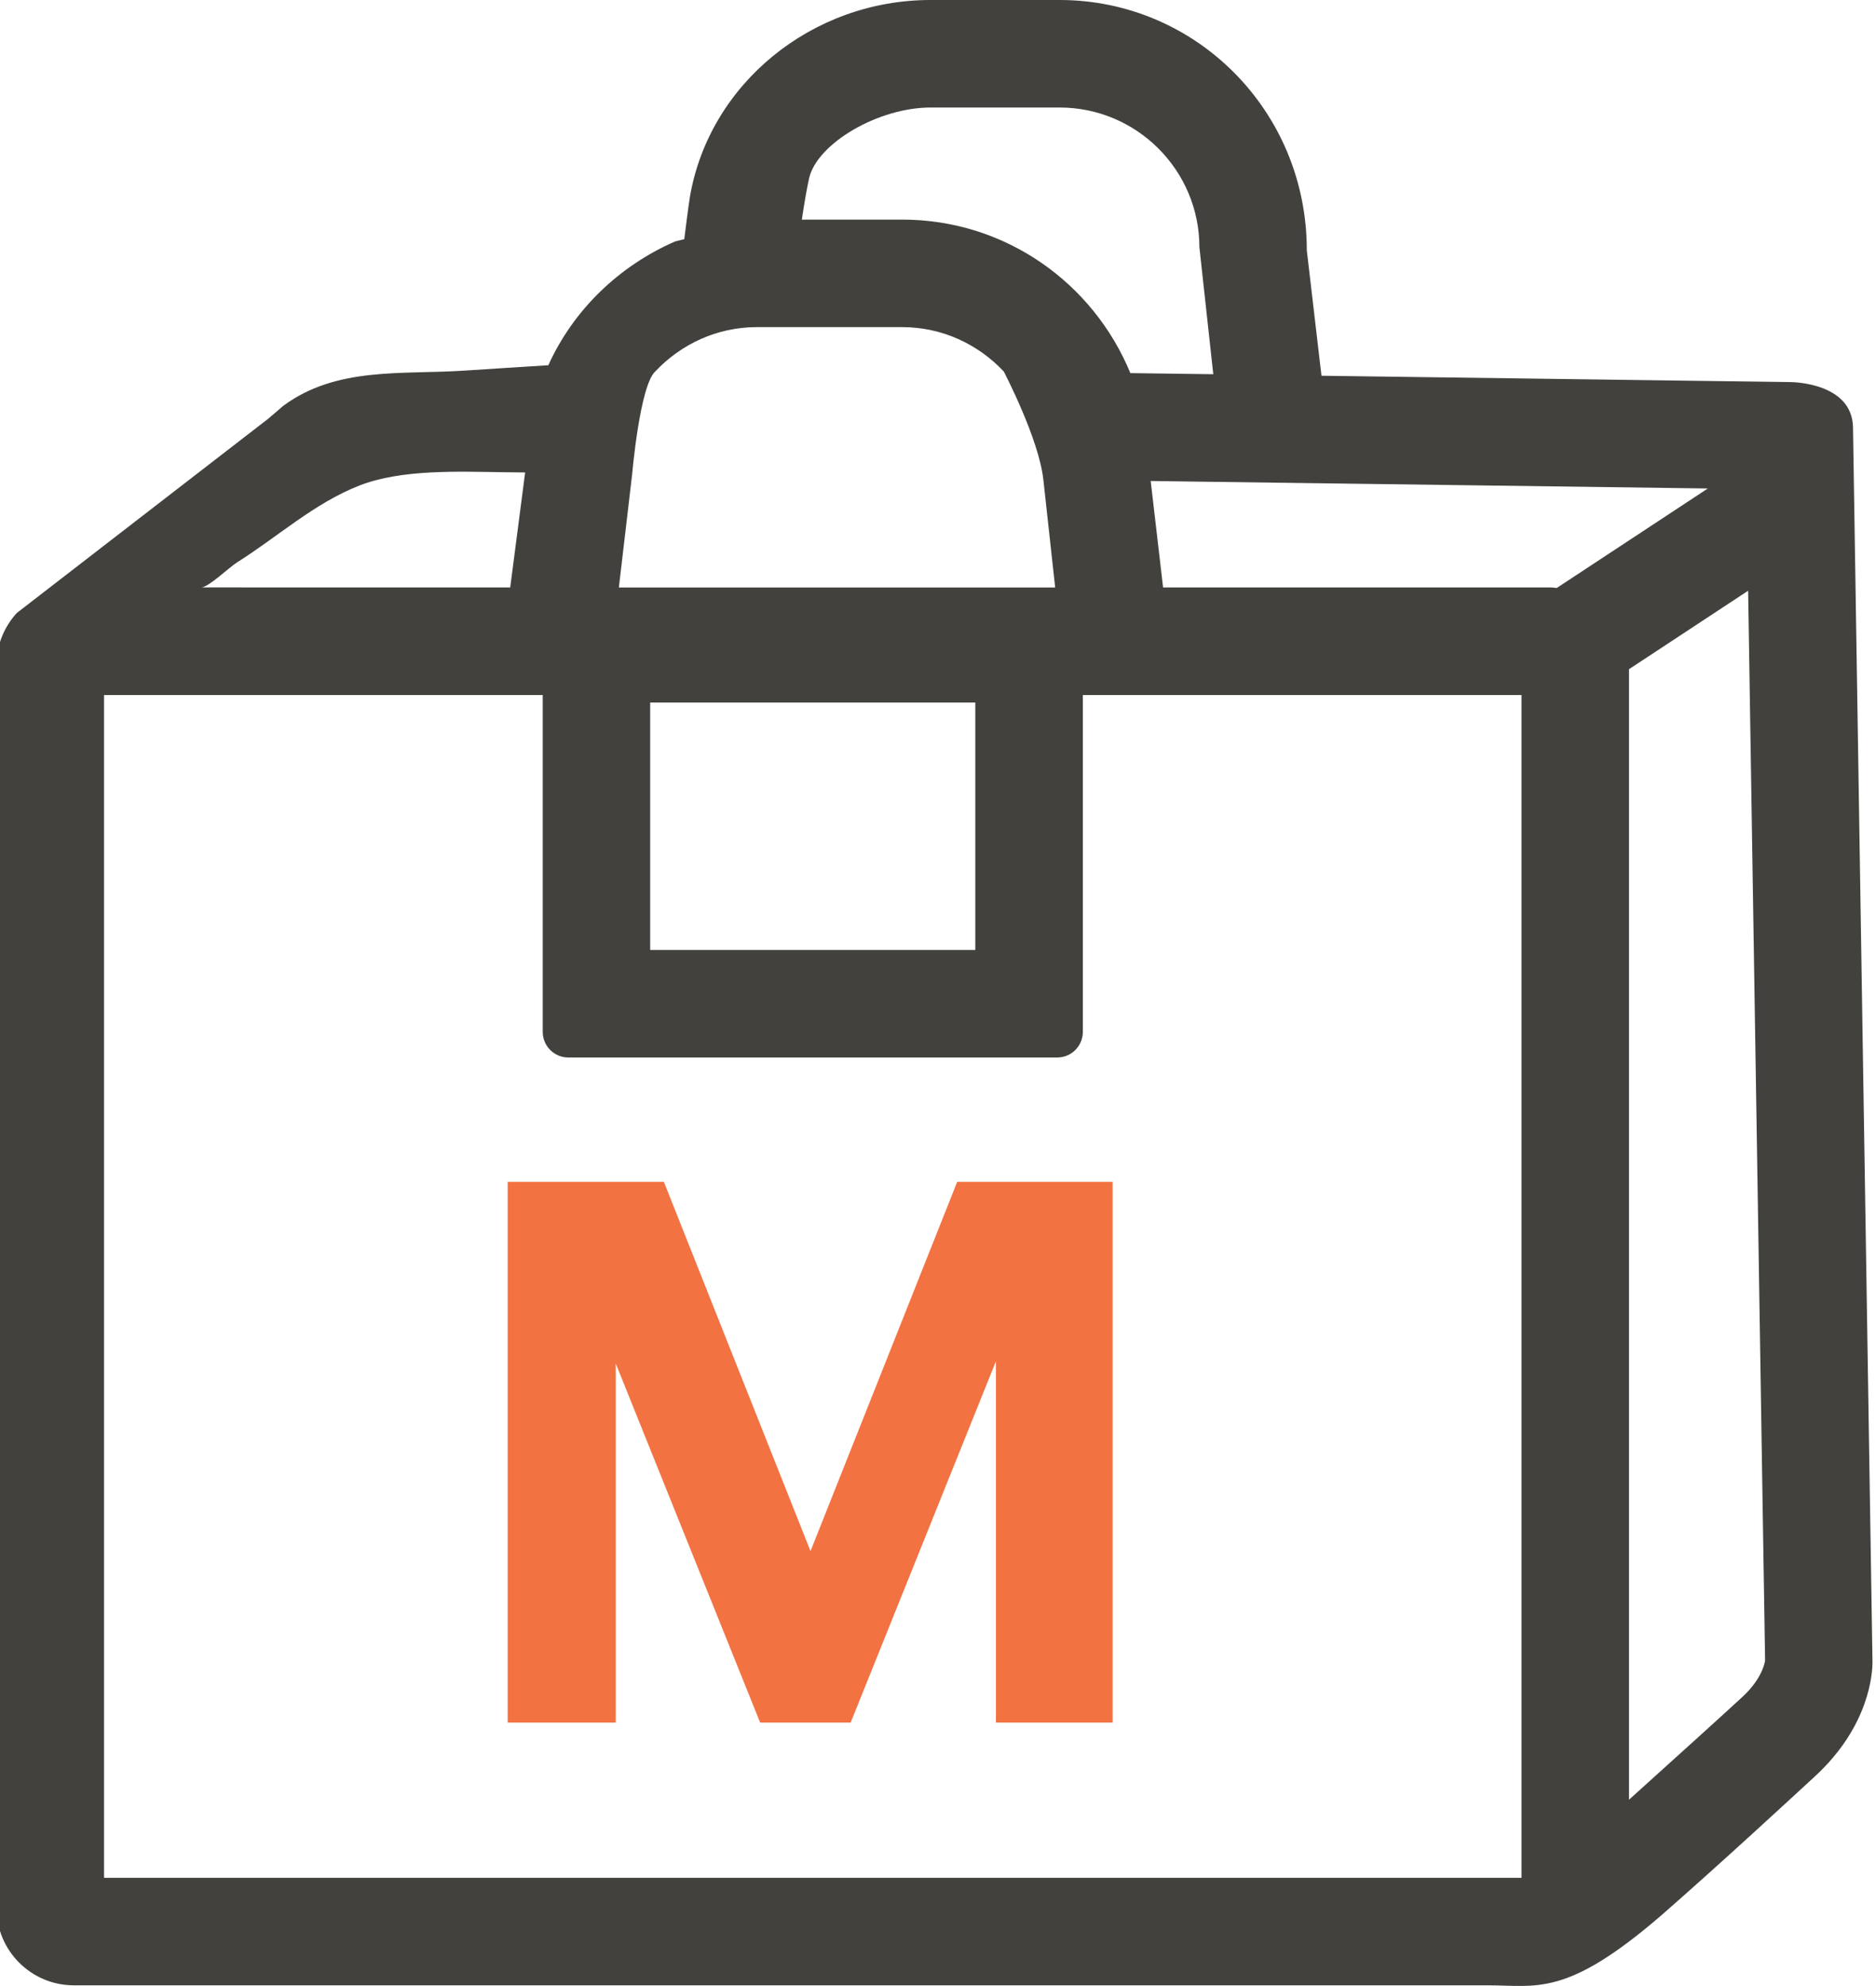 <?xml version="1.0" encoding="utf-8"?>
<!-- Generator: Adobe Illustrator 16.0.0, SVG Export Plug-In . SVG Version: 6.00 Build 0)  -->
<!DOCTYPE svg PUBLIC "-//W3C//DTD SVG 1.1//EN" "http://www.w3.org/Graphics/SVG/1.1/DTD/svg11.dtd">
<svg version="1.1" id="Layer_1" xmlns="http://www.w3.org/2000/svg" xmlns:xlink="http://www.w3.org/1999/xlink" x="0px" y="0px"
	 width="37.853px" height="40.062px" viewBox="0 0 37.853 40.062" enable-background="new 0 0 37.853 40.062" xml:space="preserve">
<g id="Bag">
	<polygon fill="none" points="10.596,9.532 7.221,9.721 4.061,11.851 10.295,11.851 	"/>
	<path fill="none" d="M21.848,20.816c0,0.285-0.23,0.517-0.517,0.517h-9.865c-0.284,0-0.516-0.232-0.516-0.517v-6.795H2.099v23.86
		H30.7v-23.86h-8.852V20.816z"/>
	<rect x="13.12" y="14.172" fill="none" width="6.56" height="4.992"/>
	<path fill="none" d="M23.218,9.703l0.25,2.148h7.838c0.036,0,0.071,0.009,0.106,0.011l3.048-2.007L23.218,9.703z"/>
	<path fill="none" d="M32.869,13.5v22.806c0.961-0.866,1.928-1.741,2.287-2.073c0.419-0.388,0.457-0.724,0.459-0.738l-0.342-21.578
		L32.869,13.5z"/>
	<rect x="13.12" y="14.172" fill="none" width="6.56" height="4.992"/>
	<polygon fill="none" points="10.596,9.532 7.221,9.721 4.061,11.851 10.295,11.851 	"/>
	<path fill="none" d="M21.848,20.816c0,0.285-0.23,0.517-0.517,0.517h-9.865c-0.284,0-0.516-0.232-0.516-0.517v-6.795H2.099v23.86
		H30.7v-23.86h-8.852V20.816z"/>
	<path fill="none" d="M23.218,9.703l0.25,2.148h7.838c0.036,0,0.071,0.009,0.106,0.011l3.048-2.007L23.218,9.703z"/>
	<path fill="none" d="M32.869,13.5v22.806c0.961-0.866,1.928-1.741,2.287-2.073c0.419-0.388,0.457-0.724,0.459-0.738l-0.342-21.578
		L32.869,13.5z"/>
	<rect x="13.12" y="14.172" fill="none" width="6.56" height="4.992"/>
	<polygon fill="none" points="10.596,9.532 7.221,9.721 4.061,11.851 10.295,11.851 	"/>
	<path fill="none" d="M32.869,13.5v22.806c0.961-0.866,1.928-1.741,2.287-2.073c0.419-0.388,0.457-0.724,0.459-0.738l-0.342-21.578
		L32.869,13.5z"/>
	<path fill="none" d="M21.848,20.816c0,0.285-0.23,0.517-0.517,0.517h-9.865c-0.284,0-0.516-0.232-0.516-0.517v-6.795H2.099v23.86
		H30.7v-23.86h-8.852V20.816z"/>
	<path fill="none" d="M23.218,9.703l0.25,2.148h7.838c0.036,0,0.071,0.009,0.106,0.011l3.048-2.007L23.218,9.703z"/>
	<path fill="#42413E" d="M13.807,4.825c-0.077,0.019-0.141,0.034-0.186,0.046c-1.129,0.494-2.048,1.375-2.557,2.497
		C10.507,7.404,9.95,7.437,9.393,7.475c-1.265,0.087-2.598-0.089-3.68,0.714L5.417,8.443L0.34,12.365
		c-0.253,0.277-0.411,0.643-0.411,1.048v25.075c0,0.862,0.699,1.562,1.562,1.562c0,0,27.533,0,28.527,0
		c0.993,0,1.581,0.246,3.5-1.409c1.186-1.036,2.645-2.385,3.11-2.813c1.098-1.015,1.154-2.08,1.154-2.301
		c0,0-0.393-24.904-0.393-24.905c-0.015-0.896-1.207-0.914-1.258-0.914L26.664,7.58l-0.296-2.53C26.37,2.238,24.13,0,21.38,0h-2.604
		c-2.396,0-4.461,1.691-4.854,3.963C13.886,4.178,13.807,4.825,13.807,4.825 M13.807,4.825 M16.326,3.593
		c0.166-0.703,1.396-1.424,2.451-1.424h2.604c1.555,0,2.82,1.265,2.82,2.819l0.28,2.561l-1.673-0.022
		C22.055,5.7,20.276,4.43,18.205,4.43h-1.908c-0.038,0-0.077,0-0.117,0.002C16.179,4.432,16.242,3.982,16.326,3.593z M12.756,9.561
		c0,0,0.153-1.782,0.466-2.068c0.515-0.546,1.24-0.894,2.049-0.894h0.489h1.955h0.489c0.809,0,1.533,0.347,2.049,0.894
		c0,0,0.708,1.352,0.799,2.181l0.239,2.178h-8.804L12.756,9.561z M19.679,14.172v4.992h-6.56v-4.992H19.679z M7.251,9.795
		c0.851-0.333,2.006-0.281,2.913-0.269c0.144,0.002,0.288,0.003,0.432,0.005l-0.301,2.319H4.061c0.144,0,0.567-0.409,0.725-0.507
		C5.605,10.828,6.339,10.152,7.251,9.795z M30.7,37.881H2.099v-23.86h8.852v6.795c0,0.285,0.231,0.517,0.516,0.517h9.865
		c0.286,0,0.517-0.232,0.517-0.517v-6.795H30.7V37.881z M31.306,11.851h-7.838l-0.25-2.148L34.46,9.854l-3.048,2.007
		C31.377,11.86,31.342,11.851,31.306,11.851z M35.156,34.233c-0.359,0.332-1.326,1.207-2.287,2.073V13.5l2.404-1.583l0.342,21.578
		C35.613,33.51,35.575,33.846,35.156,34.233z"/>
	<path fill="#F27242" d="M10.244,23.841h3.151l2.959,7.45l2.96-7.45h3.136V34.75h-2.355v-7.288l-2.931,7.288h-1.826l-2.914-7.244
		v7.244h-2.18V23.841z"/>
</g>
</svg>
